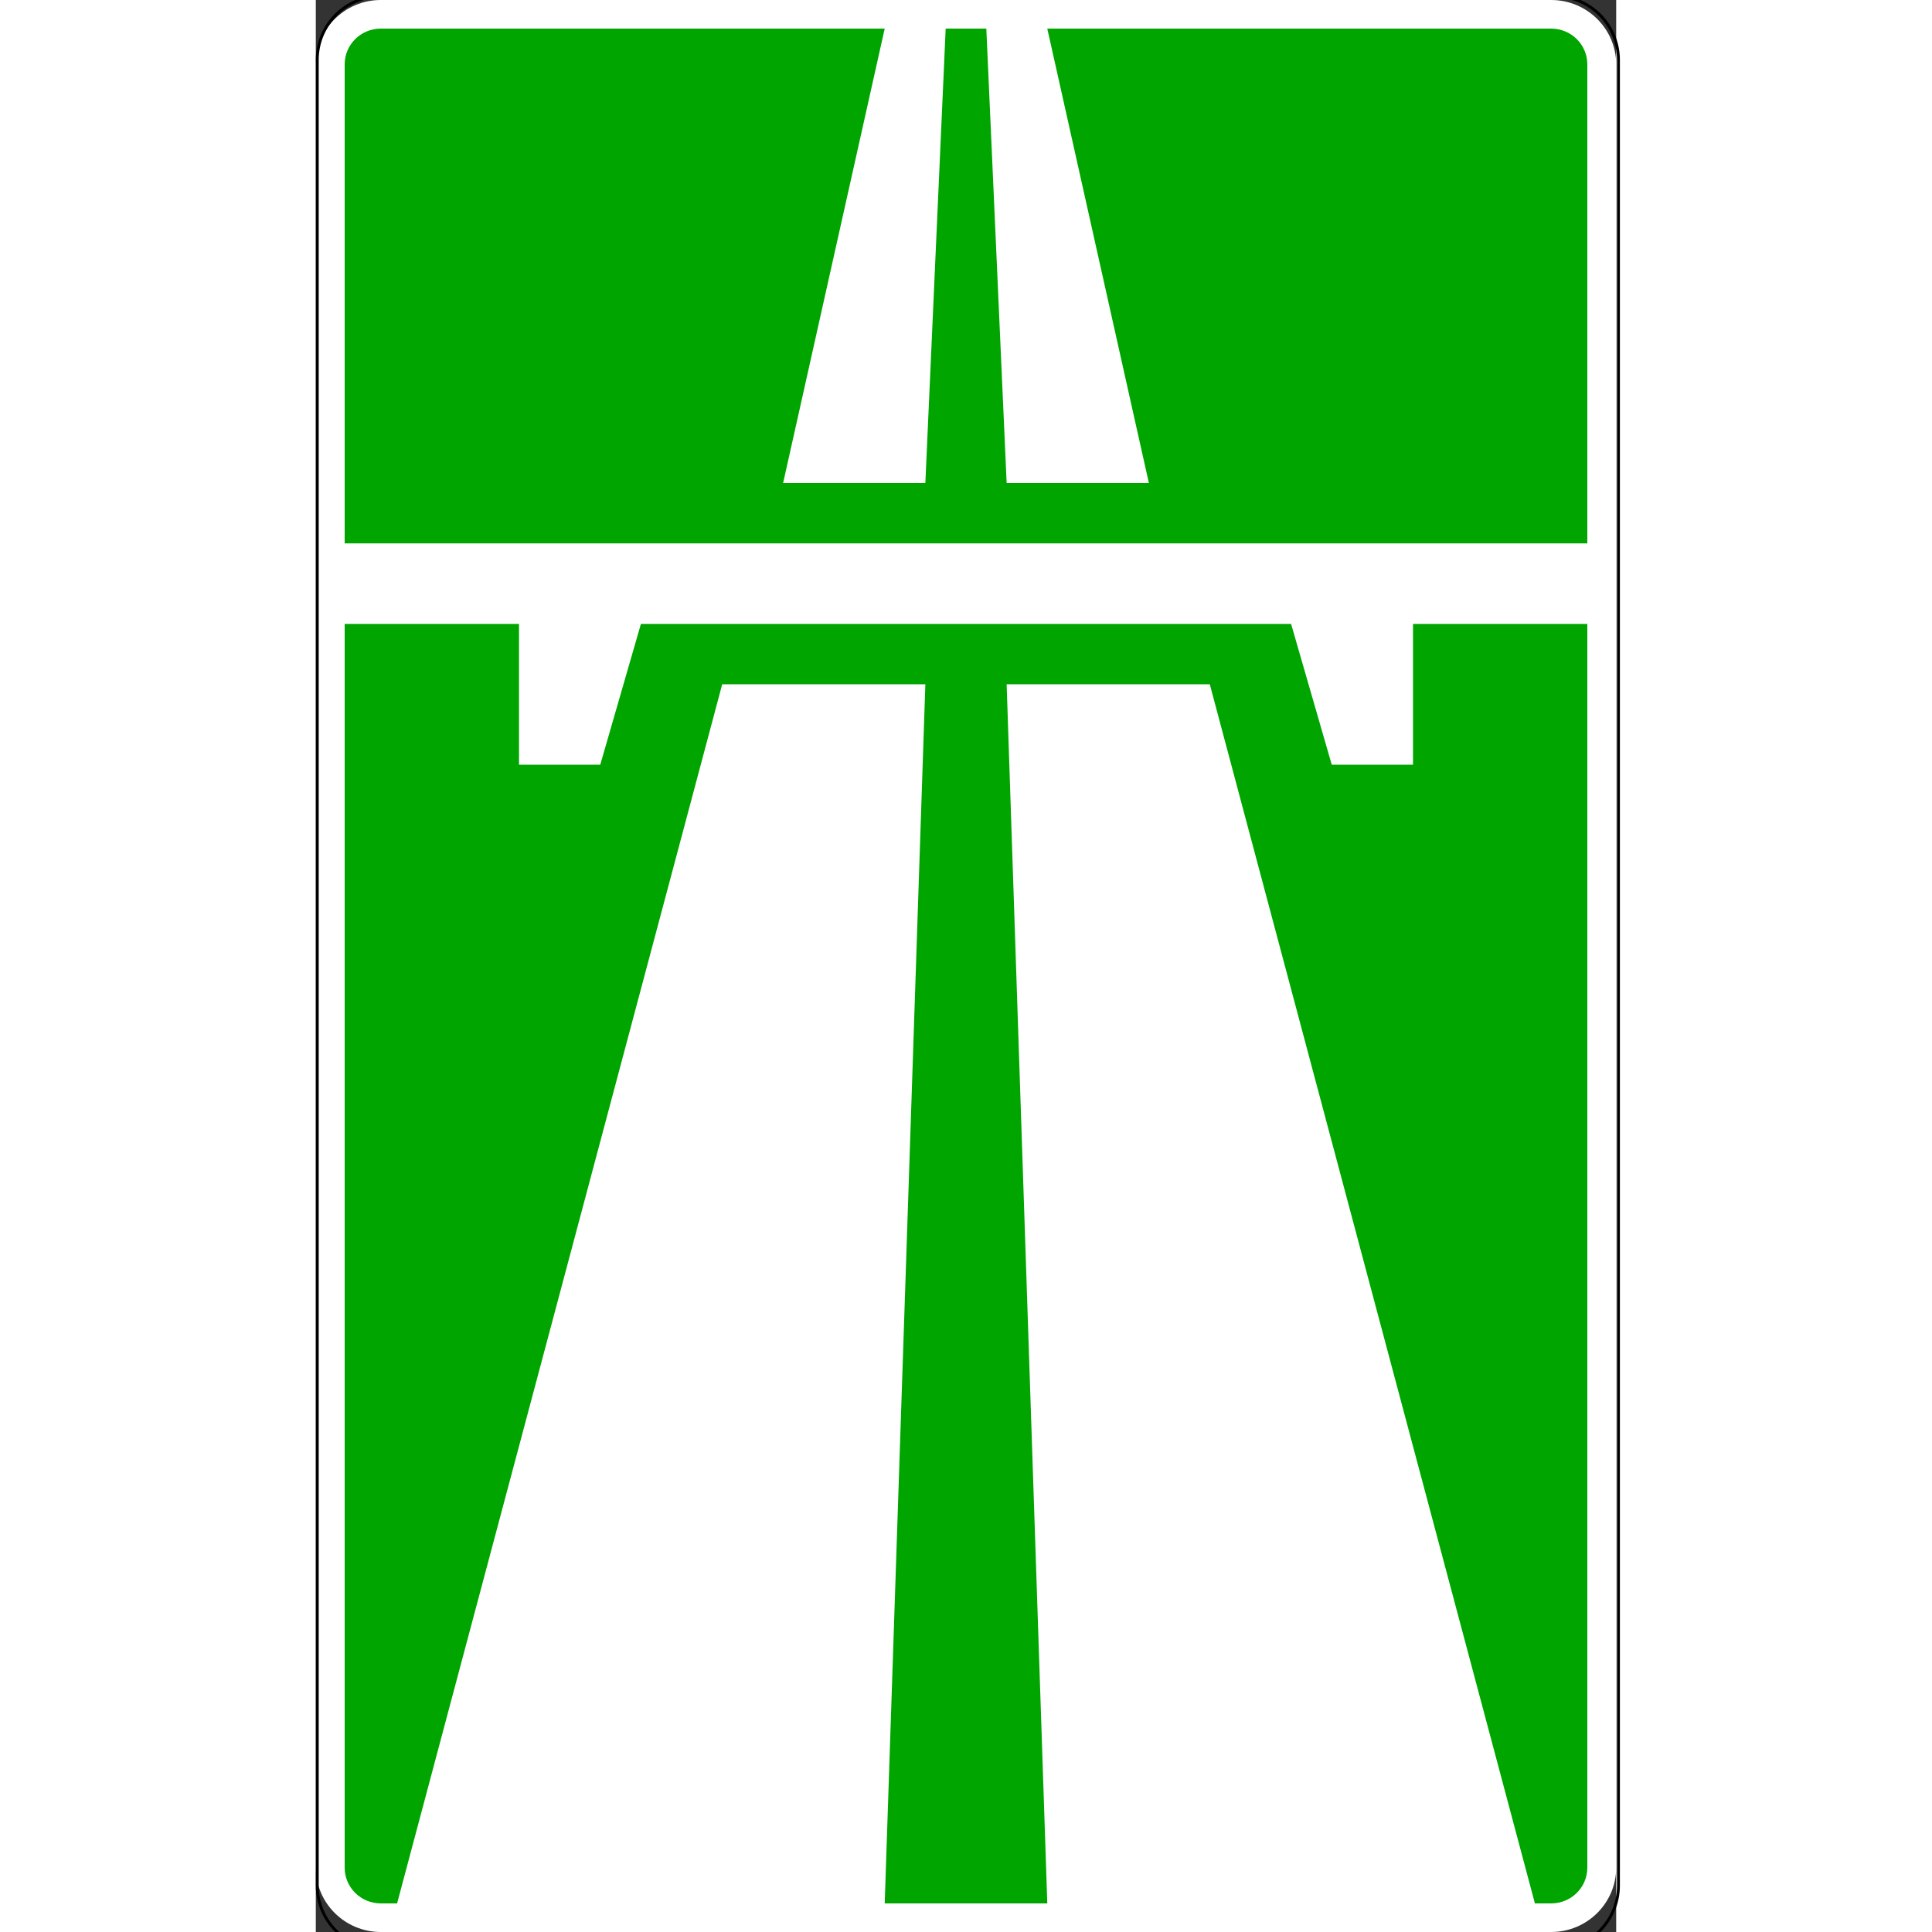 <?xml version="1.0" encoding="UTF-8"?>
<svg xmlns="http://www.w3.org/2000/svg" xmlns:xlink="http://www.w3.org/1999/xlink" width="35px" height="35px" viewBox="0 0 35 52" version="1.1">
<rect x="0" y="0" width="35" height="52" fill="#333333" stroke="none"/>
<g id="surface1">
<path style=" stroke:none;fill-rule:nonzero;fill:rgb(100%,100%,100%);fill-opacity:1;" d="M 1.75 0 L 33.25 0 C 34.215 0 35 0.777 35 1.734 L 35 50.266 C 35 51.223 34.215 52 33.25 52 L 1.75 52 C 0.785 52 0 51.223 0 50.266 L 0 1.734 C 0 0.777 0.785 0 1.75 0 Z M 1.75 0 "/>
<path style=" stroke:none;fill-rule:nonzero;fill:rgb(0%,64.706%,0%);fill-opacity:1;" d="M 1.75 0.77 C 1.211 0.77 0.777 1.199 0.777 1.734 L 0.777 14.625 L 34.223 14.625 L 34.223 1.734 C 34.223 1.199 33.789 0.77 33.25 0.77 L 19.688 0.77 L 22.422 13 L 18.594 13 L 18.047 0.77 L 16.953 0.77 L 16.406 13 L 12.578 13 L 15.312 0.77 Z M 0.777 16.793 L 0.777 50.266 C 0.777 50.801 1.211 51.23 1.75 51.23 L 2.188 51.23 L 10.938 18.418 L 16.406 18.418 L 15.312 51.23 L 19.688 51.23 L 18.594 18.418 L 24.062 18.418 L 32.812 51.23 L 33.25 51.23 C 33.789 51.23 34.223 50.801 34.223 50.266 L 34.223 16.793 L 29.531 16.793 L 29.531 20.582 L 27.344 20.582 L 26.25 16.793 L 8.75 16.793 L 7.656 20.582 L 5.469 20.582 L 5.469 16.793 Z M 0.777 16.793 "/>
<path style="fill:none;stroke-width:2;stroke-linecap:butt;stroke-linejoin:miter;stroke:rgb(0%,0%,0%);stroke-opacity:1;stroke-miterlimit:4;" d="M 45 -296.624 L 855 -296.624 C 879.308 -296.624 898.996 -276.95 898.996 -252.611 L 898.996 1007.335 C 898.996 1031.674 879.308 1051.348 855 1051.348 L 45 1051.348 C 20.692 1051.348 1.004 1031.674 1.004 1007.335 L 1.004 -252.611 C 1.004 -276.95 20.692 -296.624 45 -296.624 Z M 45 -296.624 " transform="matrix(0.039,0,0,0.039,0,11.465)"/>
</g>
</svg>
